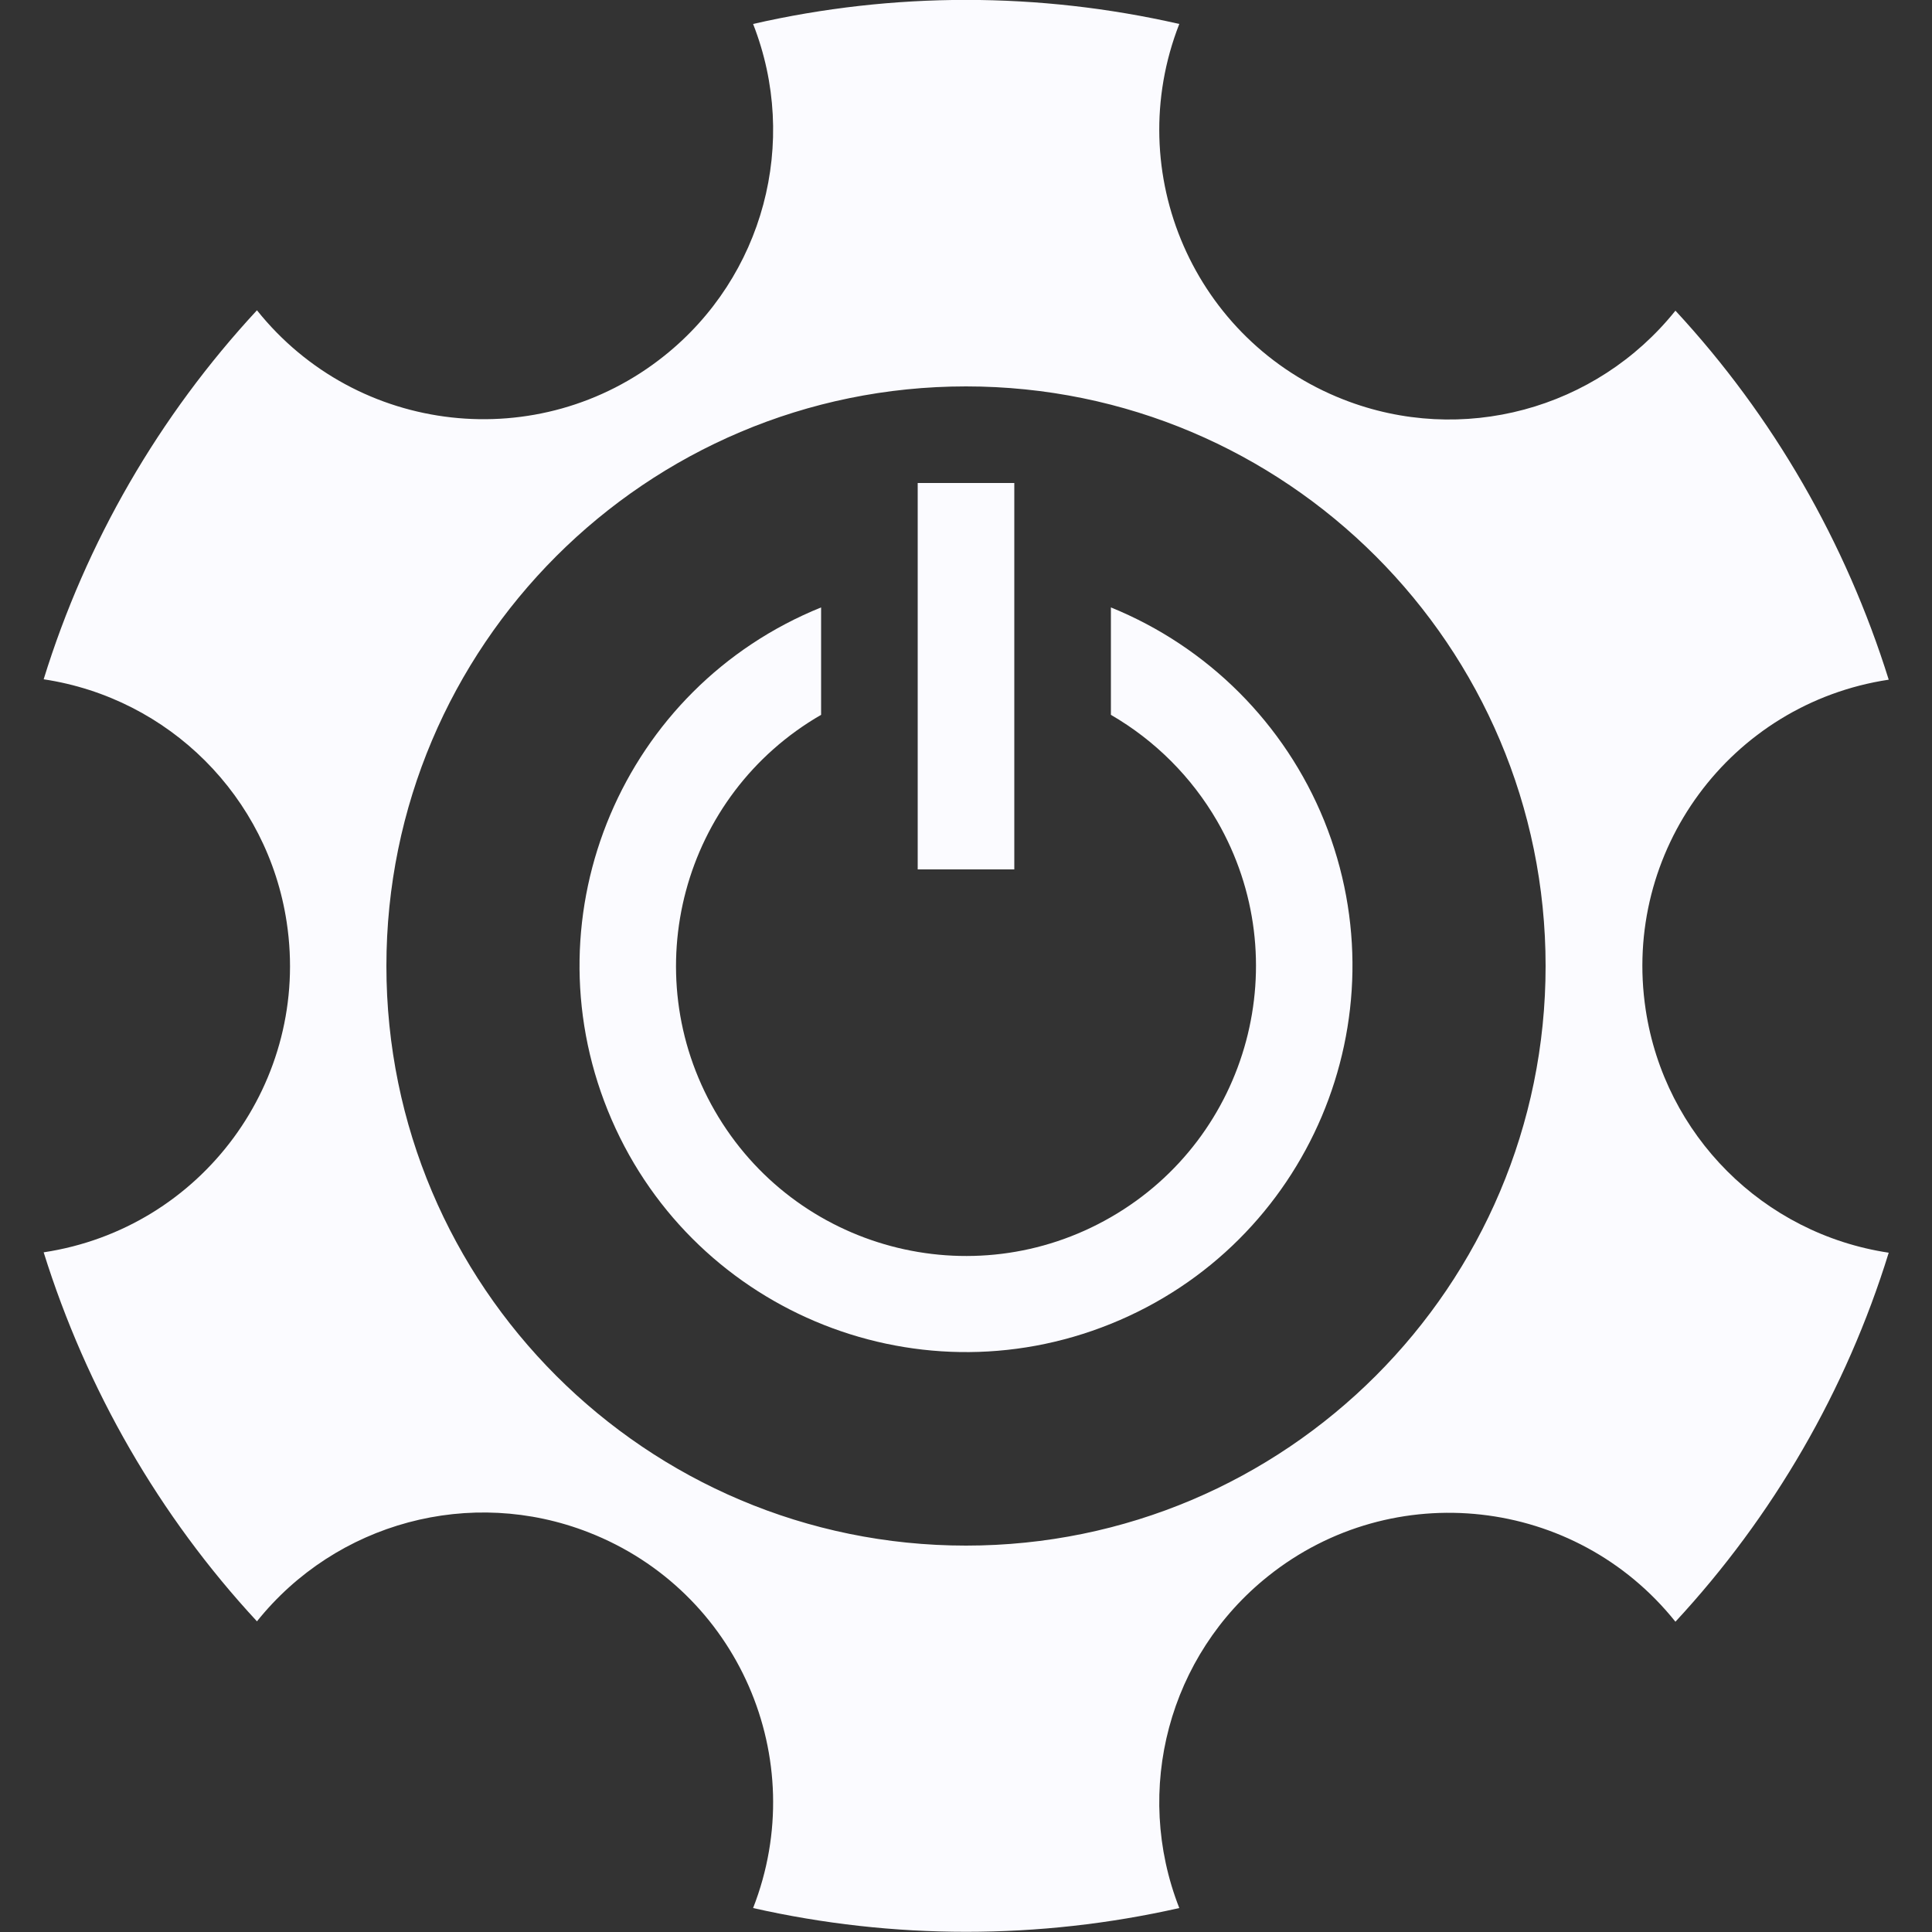 <?xml version="1.0" encoding="utf-8"?>
<svg version="1.1" id="Layer_1" xmlns="http://www.w3.org/2000/svg" xmlns:xlink="http://www.w3.org/1999/xlink" x="0px" y="0px"
	 viewBox="0 0 500 500" style="enable-background:new 0 0 500 500;" xml:space="preserve">
<rect x="0" y="0" width="500" height="500" fill="#333333" stroke="none"/>
<style type="text/css">
	.st0{fill:#FBFBFF;}
</style>
<path id="XMLID_1_" class="st0" d="M305.2,6.2c-15.1,38.6,3.9,82.1,42.5,97.2c30.6,12,65.4,2.6,85.9-23c25.3,27.3,44.1,60,55.2,95.5
	c-41,6.2-69.1,44.4-62.9,85.4c4.9,32.5,30.4,58,62.9,62.9c-11,35.6-29.9,68.2-55.2,95.5c-25.9-32.4-73.1-37.6-105.4-11.8
	c-25.7,20.5-35,55.3-23,85.9c-36.3,8.2-74,8.2-110.3,0c15.1-38.6-3.9-82.1-42.5-97.2c-30.6-12-65.4-2.6-85.9,23
	c-25.3-27.3-44.1-60-55.2-95.5c41-6.2,69.1-44.4,62.9-85.4c-4.9-32.5-30.4-58-62.9-62.9c11-35.6,29.9-68.2,55.2-95.5
	c25.9,32.4,73.1,37.6,105.4,11.8c25.7-20.5,35-55.3,23-85.9C231.2-2.1,268.8-2.1,305.2,6.2z M100,250c0,82.8,67.2,150,150,150
	s150-67.2,150-150s-67.2-150-150-150S100,167.2,100,250L100,250z"/>
<g id="LINE_3_">
	<polyline id="XMLID_6_" class="st0" points="237.5,125 237.5,225 262.5,225 262.5,125 	"/>
</g>
<g id="LINE_5_">
	<path id="XMLID_2_" class="st0" d="M212.5,185c-35.9,20.7-48.2,66.6-27.5,102.5s66.6,48.2,102.5,27.5
		c35.9-20.7,48.2-66.6,27.5-102.5c-6.6-11.4-16.1-20.9-27.5-27.5v-27.8c25.1,10.2,45,30.1,55.2,55.2c20.7,51.2-4,109.5-55.2,130.2
		c-51.2,20.7-109.5-4-130.2-55.2s4-109.5,55.2-130.2V185z"/>
</g>
</svg>
